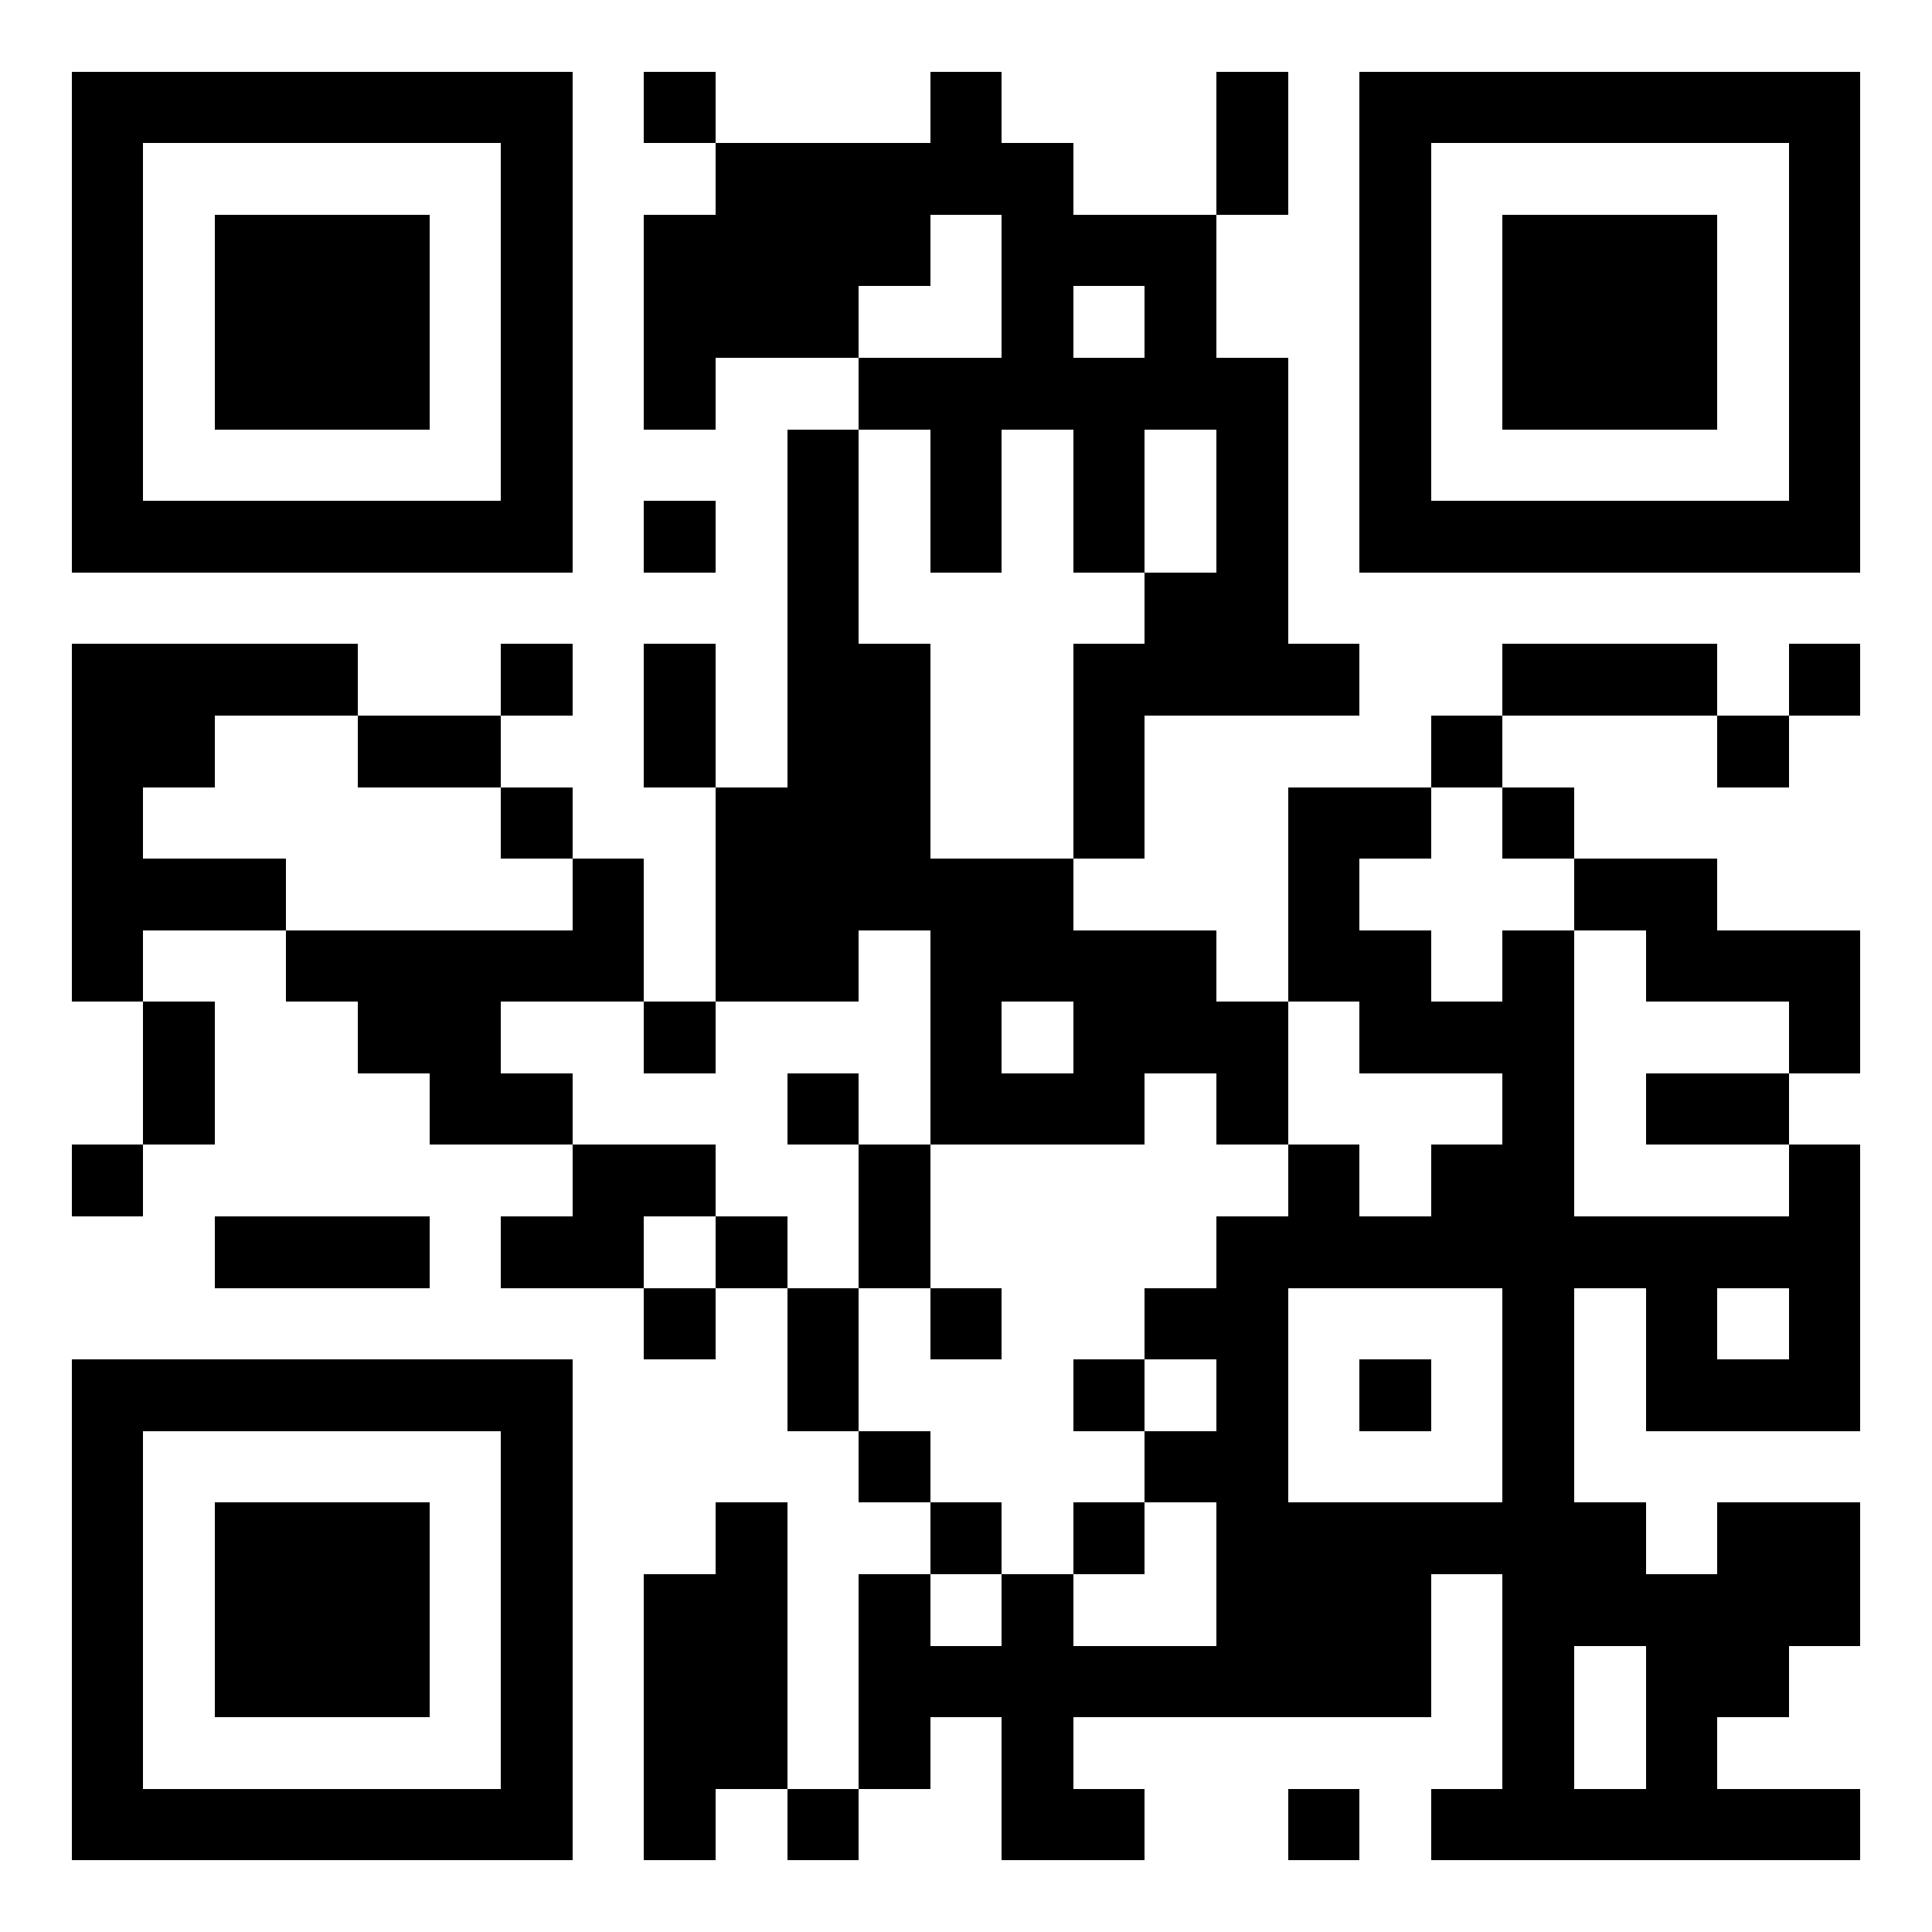 <?xml version="1.0" encoding="utf-8" standalone="yes"?> <svg width="1000" height="1000" viewBox="-1 -1 27 27" xmlns="http://www.w3.org/2000/svg" shape-rendering="crispEdges" id="qr code"><rect id="qr background" fill-opacity="1" fill="rgb(255, 255, 255)" x="-1" y="-1" width="27" height="27"></rect><path fill-opacity="1" fill="rgb(0, 0, 0)" id="qr dark pixels" fill-rule="evenodd" d="M 8 0 L 9 0 L 9 1 L 8 1 z M 12 0 L 13 0 L 13 1 L 14 1 L 14 2 L 16 2 L 16 4 L 17 4 L 17 8 L 18 8 L 18 9 L 15 9 L 15 11 L 14 11 L 14 8 L 15 8 L 15 7 L 16 7 L 16 5 L 15 5 L 15 7 L 14 7 L 14 5 L 13 5 L 13 7 L 12 7 L 12 5 L 11 5 L 11 4 L 13 4 L 13 2 L 12 2 L 12 3 L 11 3 L 11 4 L 9 4 L 9 5 L 8 5 L 8 2 L 9 2 L 9 1 L 12 1 zM 14 3 L 15 3 L 15 4 L 14 4 z M 16 0 L 17 0 L 17 2 L 16 2 z M 10 5 L 11 5 L 11 8 L 12 8 L 12 11 L 14 11 L 14 12 L 16 12 L 16 13 L 17 13 L 17 15 L 16 15 L 16 14 L 15 14 L 15 15 L 12 15 L 12 12 L 11 12 L 11 13 L 9 13 L 9 10 L 10 10 zM 13 13 L 14 13 L 14 14 L 13 14 z M 8 6 L 9 6 L 9 7 L 8 7 z M 0 8 L 4 8 L 4 9 L 2 9 L 2 10 L 1 10 L 1 11 L 3 11 L 3 12 L 1 12 L 1 13 L 0 13 z M 6 8 L 7 8 L 7 9 L 6 9 z M 8 8 L 9 8 L 9 10 L 8 10 z M 20 8 L 23 8 L 23 9 L 20 9 z M 24 8 L 25 8 L 25 9 L 24 9 z M 4 9 L 6 9 L 6 10 L 4 10 z M 19 9 L 20 9 L 20 10 L 19 10 z M 23 9 L 24 9 L 24 10 L 23 10 z M 6 10 L 7 10 L 7 11 L 6 11 z M 17 10 L 19 10 L 19 11 L 18 11 L 18 12 L 19 12 L 19 13 L 20 13 L 20 12 L 21 12 L 21 16 L 19 16 L 19 15 L 20 15 L 20 14 L 18 14 L 18 13 L 17 13 z M 20 10 L 21 10 L 21 11 L 20 11 z M 7 11 L 8 11 L 8 13 L 6 13 L 6 14 L 7 14 L 7 15 L 5 15 L 5 14 L 4 14 L 4 13 L 3 13 L 3 12 L 7 12 z M 21 11 L 23 11 L 23 12 L 25 12 L 25 14 L 24 14 L 24 13 L 22 13 L 22 12 L 21 12 z M 1 13 L 2 13 L 2 15 L 1 15 z M 8 13 L 9 13 L 9 14 L 8 14 z M 10 14 L 11 14 L 11 15 L 10 15 z M 22 14 L 24 14 L 24 15 L 22 15 z M 0 15 L 1 15 L 1 16 L 0 16 z M 7 15 L 9 15 L 9 16 L 8 16 L 8 17 L 6 17 L 6 16 L 7 16 z M 11 15 L 12 15 L 12 17 L 11 17 z M 17 15 L 18 15 L 18 16 L 17 16 z M 24 15 L 25 15 L 25 19 L 22 19 L 22 17 L 21 17 L 21 16 L 24 16 zM 23 17 L 24 17 L 24 18 L 23 18 z M 2 16 L 5 16 L 5 17 L 2 17 z M 9 16 L 10 16 L 10 17 L 9 17 z M 8 17 L 9 17 L 9 18 L 8 18 z M 10 17 L 11 17 L 11 19 L 10 19 z M 12 17 L 13 17 L 13 18 L 12 18 z M 15 17 L 16 17 L 16 18 L 15 18 z M 14 18 L 15 18 L 15 19 L 14 19 z M 11 19 L 12 19 L 12 20 L 11 20 z M 15 19 L 16 19 L 16 20 L 15 20 z M 9 20 L 10 20 L 10 24 L 9 24 L 9 25 L 8 25 L 8 21 L 9 21 z M 12 20 L 13 20 L 13 21 L 12 21 z M 14 20 L 15 20 L 15 21 L 14 21 z M 21 20 L 22 20 L 22 21 L 23 21 L 23 20 L 25 20 L 25 22 L 24 22 L 24 23 L 23 23 L 23 24 L 25 24 L 25 25 L 19 25 L 19 24 L 20 24 L 20 21 L 21 21 zM 21 22 L 22 22 L 22 24 L 21 24 z M 11 21 L 12 21 L 12 22 L 13 22 L 13 21 L 14 21 L 14 22 L 16 22 L 16 21 L 19 21 L 19 23 L 14 23 L 14 24 L 15 24 L 15 25 L 13 25 L 13 23 L 12 23 L 12 24 L 11 24 z M 10 24 L 11 24 L 11 25 L 10 25 z M 17 24 L 18 24 L 18 25 L 17 25 z"></path><path id="qr squares" d="M0,0h7h0v0v7v0h0h-7h0v0v-7v0h0zM1,1h5h0v0v5v0h0h-5h0v0v-5v0h0zM2,2h3h0v0v3v0h0h-3h0v0v-3v0h0z M18,0h7h0v0v7v0h0h-7h0v0v-7v0h0zM19,1h5h0v0v5v0h0h-5h0v0v-5v0h0zM20,2h3h0v0v3v0h0h-3h0v0v-3v0h0z M0,18h7h0v0v7v0h0h-7h0v0v-7v0h0zM1,19h5h0v0v5v0h0h-5h0v0v-5v0h0zM2,20h3h0v0v3v0h0h-3h0v0v-3v0h0zM16,16h5h0v0v5v0h0h-5h0v0v-5v0h0zM17,17h3h0v0v3v0h0h-3h0v0v-3v0h0zM18,18h1h0v0v1v0h0h-1h0v0v-1v0h0z" fill-rule="evenodd" fill-opacity="1" fill="rgb(0, 0, 0)"></path></svg>